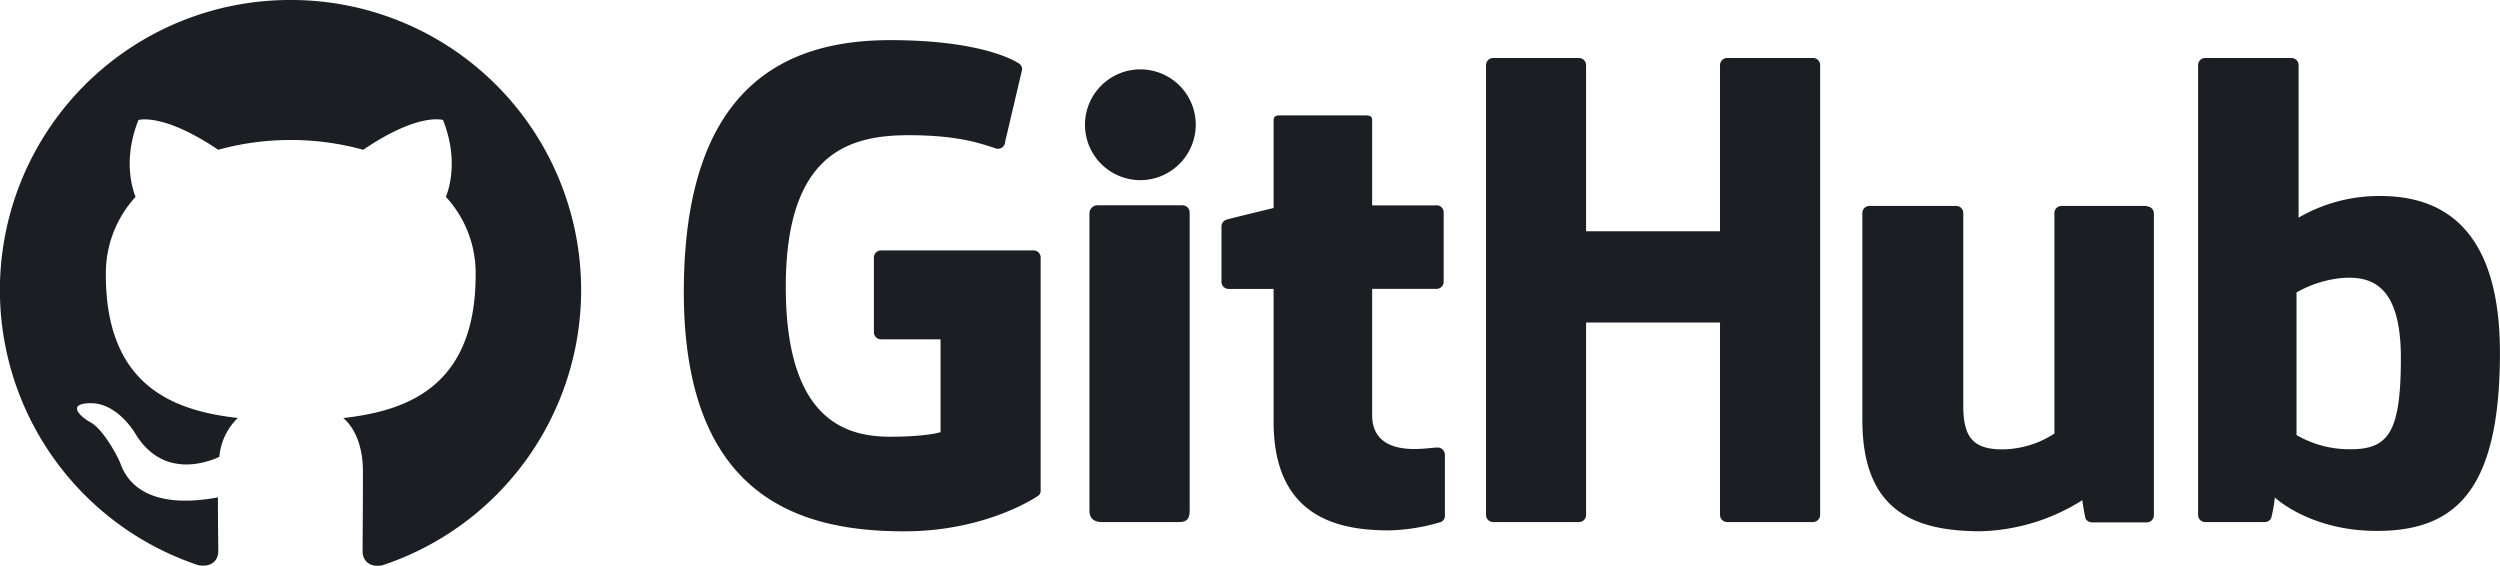 <svg xmlns="http://www.w3.org/2000/svg" viewBox="0 0 431 97.53"><path fill="#1b1f23" fill-rule="evenodd" d="M50,0A50,50,0,0,0,34.19,97.44c2.5.44,3.44-1.06,3.44-2.38s-.06-5.12-.06-9.31C25,88.06,21.75,82.69,20.75,79.88c-.56-1.44-3-5.88-5.12-7.06-1.75-.94-4.25-3.25-.06-3.31,3.94-.06,6.75,3.63,7.69,5.13,4.5,7.56,11.69,5.44,14.56,4.12A10.51,10.51,0,0,1,41,72.06C29.87,70.81,18.25,66.5,18.25,47.38a19.46,19.46,0,0,1,5.12-13.44c-.5-1.25-2.25-6.38.5-13.25,0,0,4.19-1.31,13.75,5.13a47.13,47.13,0,0,1,25,0c9.56-6.5,13.75-5.13,13.75-5.13,2.75,6.88,1,12,.5,13.25A19.34,19.34,0,0,1,82,47.38c0,19.19-11.69,23.44-22.81,24.69,1.81,1.56,3.38,4.56,3.38,9.25,0,6.69-.06,12.06-.06,13.75,0,1.31.94,2.87,3.44,2.38A50,50,0,0,0,50,0ZM178.2,43.17H151.89a1.23,1.23,0,0,0-1.23,1.23V57.27a1.23,1.23,0,0,0,1.23,1.23h10.26v16s-2.3.79-8.68.79c-7.52,0-18-2.75-18-25.84s10.93-26.14,21.2-26.14c8.89,0,12.72,1.56,15.15,2.32a1.24,1.24,0,0,0,1.47-1.21L176.21,12a1.15,1.15,0,0,0-.47-1c-1-.71-7-4.08-22.27-4.08-17.57,0-35.58,7.47-35.58,43.4s20.63,41.28,38,41.28c14.39,0,23.12-6.15,23.12-6.15a1.06,1.06,0,0,0,.4-.93V44.4a1.23,1.23,0,0,0-1.23-1.23Zm135.6-31.94A1.23,1.23,0,0,0,312.57,10H297.76a1.23,1.23,0,0,0-1.23,1.24V39.87H273.44V11.24A1.23,1.23,0,0,0,272.22,10H257.41a1.23,1.23,0,0,0-1.22,1.24V88.76A1.23,1.23,0,0,0,257.41,90h14.81a1.23,1.23,0,0,0,1.22-1.24V55.6h23.09l0,33.16A1.23,1.23,0,0,0,297.72,90h14.85a1.23,1.23,0,0,0,1.22-1.24V11.24ZM206.15,21.41a9.55,9.55,0,1,0-9.55,9.65,9.59,9.59,0,0,0,9.55-9.65Zm-1.06,15.21a1.23,1.23,0,0,0-1.22-1.23H189.1a1.41,1.41,0,0,0-1.28,1.38V88c0,1.51.94,2,2.15,2h13.31c1.46,0,1.82-.72,1.82-2V36.62Zm165-1.12H355.4a1.23,1.23,0,0,0-1.22,1.24v38a16.61,16.61,0,0,1-9,2.73c-5.3,0-6.71-2.41-6.71-7.6V36.74a1.23,1.23,0,0,0-1.22-1.24H322.29a1.23,1.23,0,0,0-1.22,1.24V72.4c0,15.42,8.59,19.19,20.41,19.19A34.45,34.45,0,0,0,359,86.23a31,31,0,0,0,.54,3.16,1.29,1.29,0,0,0,1.08.67l9.49,0a1.24,1.24,0,0,0,1.22-1.24v-52a1.23,1.23,0,0,0-1.23-1.24ZM395.92,75V50.42a19.59,19.59,0,0,1,7.6-2.47c5.29-.47,10.39,1.13,10.39,13.76,0,13.32-2.3,15.94-9.44,15.73A18.11,18.11,0,0,1,395.92,75Zm14.36-41.21a27.65,27.65,0,0,0-14,3.73V11.24A1.23,1.23,0,0,0,395,10H380.17a1.23,1.23,0,0,0-1.22,1.24V88.76A1.23,1.23,0,0,0,380.17,90h10.31a1.23,1.23,0,0,0,1.07-.66,24.13,24.13,0,0,0,.63-3.57s6.07,5.76,17.57,5.76c13.5,0,21.24-6.85,21.24-30.74s-12.37-27-20.72-27Zm-162.6,1.62H236.56l0-14.68c0-.56-.29-.83-.93-.83H220.47c-.59,0-.9.26-.9.82V35.86s-7.59,1.83-8.1,2a1.23,1.23,0,0,0-.89,1.18v9.53a1.23,1.23,0,0,0,1.23,1.24h7.76V72.73c0,17,11.95,18.71,20,18.71A33.83,33.83,0,0,0,248.4,90a1.15,1.15,0,0,0,.7-1.11V78.39a1.25,1.25,0,0,0-1.23-1.24c-.65,0-2.3.26-4,.26-5.46,0-7.31-2.54-7.31-5.82V49.8h11.11a1.23,1.23,0,0,0,1.22-1.24V36.62a1.23,1.23,0,0,0-1.22-1.24Z"/></svg>